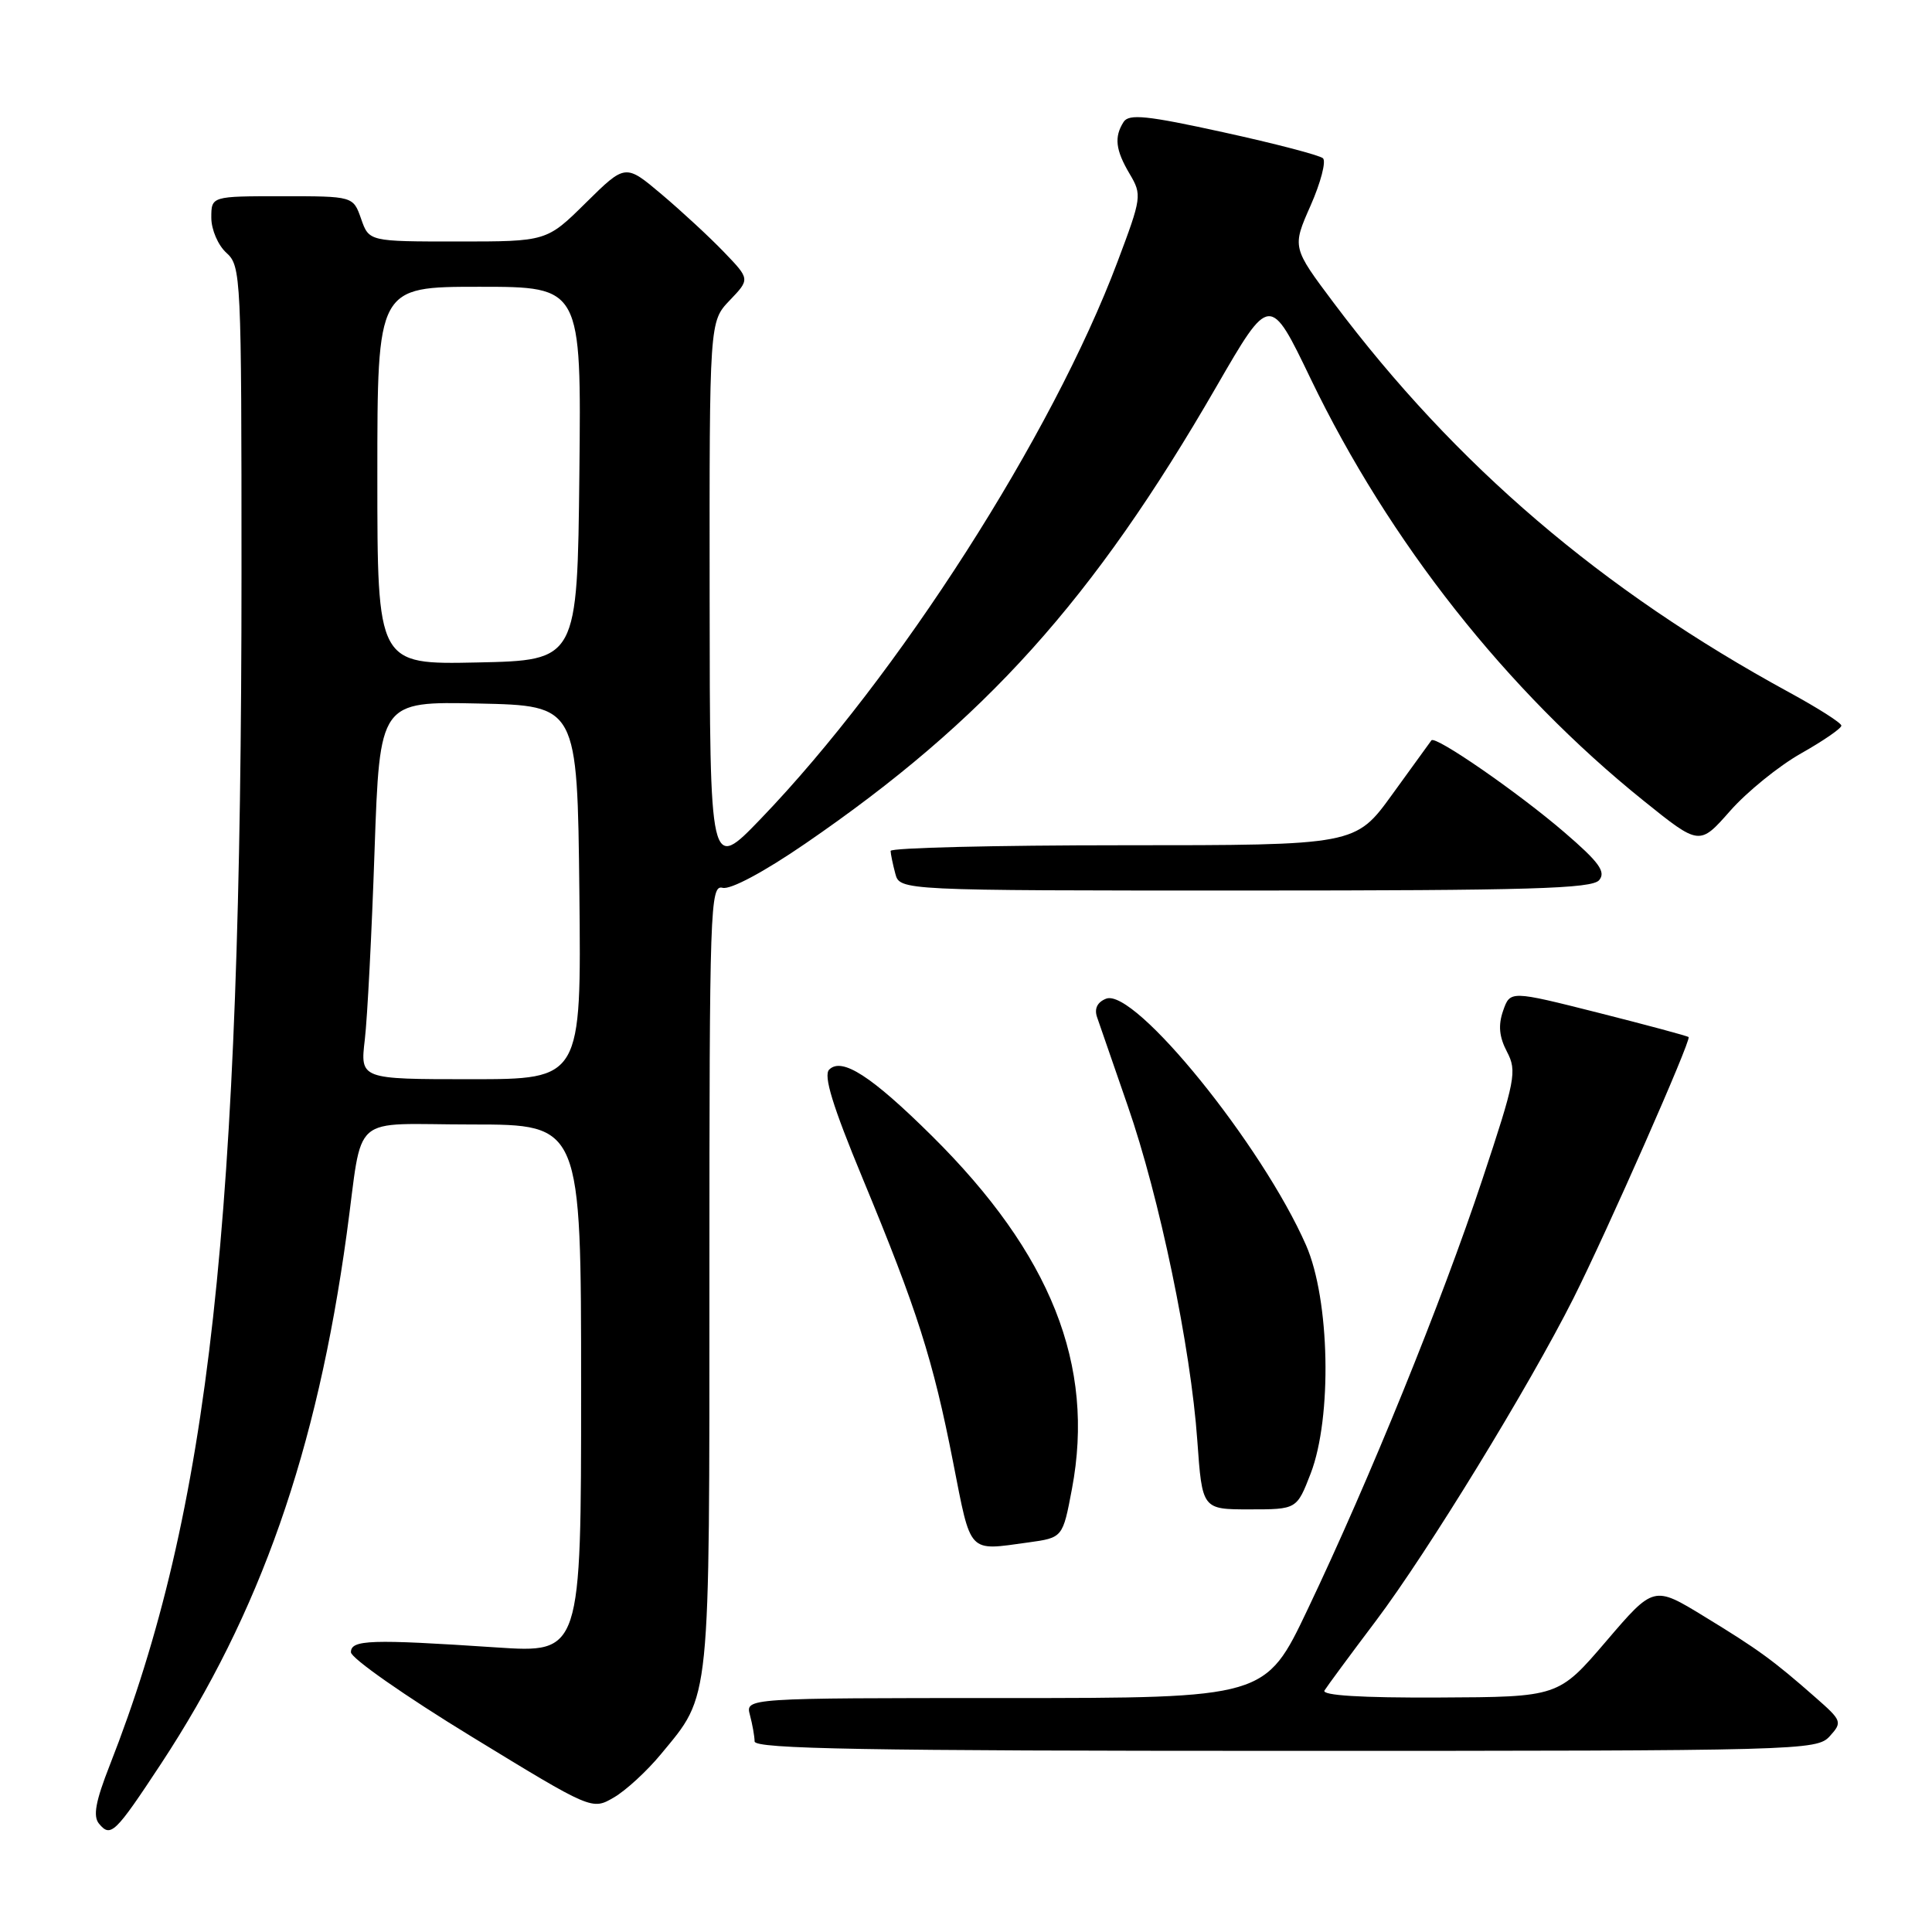<?xml version="1.0" encoding="UTF-8" standalone="no"?>
<!DOCTYPE svg PUBLIC "-//W3C//DTD SVG 1.1//EN" "http://www.w3.org/Graphics/SVG/1.1/DTD/svg11.dtd" >
<svg xmlns="http://www.w3.org/2000/svg" xmlns:xlink="http://www.w3.org/1999/xlink" version="1.1" viewBox="0 0 256 256">
 <g >
 <path fill="currentColor"
d=" M 21.33 233.72 C 34.47 213.74 41.98 192.34 45.94 163.50 C 48.19 147.14 46.07 149.00 62.55 149.00 C 77.00 149.00 77.00 149.00 77.00 184.02 C 77.00 219.04 77.00 219.04 65.75 218.29 C 49.08 217.18 46.50 217.27 46.50 218.93 C 46.50 219.71 53.69 224.74 62.47 230.10 C 78.44 239.86 78.44 239.86 81.33 238.18 C 82.92 237.26 85.74 234.67 87.59 232.42 C 94.20 224.42 94.00 226.40 94.00 169.13 C 94.00 120.15 94.10 117.21 95.75 117.64 C 96.79 117.91 101.20 115.56 106.68 111.80 C 130.51 95.46 144.85 79.52 161.18 51.23 C 168.27 38.96 168.27 38.96 173.69 50.23 C 184.08 71.78 199.64 91.51 217.77 106.09 C 225.19 112.06 225.19 112.06 229.25 107.45 C 231.48 104.92 235.71 101.49 238.65 99.83 C 241.59 98.17 244.00 96.51 243.99 96.15 C 243.99 95.79 240.89 93.82 237.11 91.76 C 212.24 78.21 192.92 61.70 176.73 40.14 C 171.21 32.78 171.21 32.78 173.66 27.24 C 175.00 24.20 175.74 21.38 175.30 20.97 C 174.86 20.57 168.93 19.02 162.12 17.53 C 151.97 15.30 149.58 15.06 148.88 16.16 C 147.61 18.16 147.81 19.88 149.69 23.05 C 151.33 25.82 151.28 26.18 148.07 34.70 C 139.43 57.67 118.97 89.61 100.80 108.50 C 94.06 115.50 94.06 115.50 94.03 79.05 C 94.00 42.61 94.00 42.61 96.69 39.80 C 99.38 36.99 99.38 36.99 95.94 33.41 C 94.05 31.44 90.33 28.00 87.68 25.76 C 82.87 21.70 82.87 21.70 77.65 26.85 C 72.44 32.00 72.44 32.00 60.67 32.00 C 48.90 32.00 48.90 32.00 47.85 29.00 C 46.80 26.00 46.80 26.00 37.40 26.00 C 28.00 26.00 28.00 26.00 28.00 28.85 C 28.00 30.42 28.89 32.50 30.00 33.50 C 31.94 35.25 32.00 36.58 32.00 75.90 C 32.00 162.00 27.78 200.18 14.54 233.91 C 12.66 238.70 12.30 240.66 13.12 241.65 C 14.67 243.51 15.24 242.96 21.33 233.72 Z  M 242.45 230.06 C 244.14 228.19 244.07 228.00 240.57 224.93 C 234.95 219.99 233.00 218.57 225.82 214.19 C 219.13 210.10 219.13 210.10 212.82 217.48 C 206.50 224.86 206.50 224.86 190.69 224.93 C 180.37 224.98 175.10 224.65 175.50 224.00 C 175.84 223.45 178.91 219.28 182.33 214.75 C 189.16 205.68 202.61 183.71 208.48 172.05 C 212.91 163.24 224.13 137.80 223.75 137.42 C 223.61 137.27 218.23 135.83 211.80 134.20 C 200.11 131.25 200.11 131.25 199.17 133.93 C 198.50 135.86 198.65 137.39 199.68 139.36 C 201.03 141.93 200.80 143.10 196.41 156.31 C 191.03 172.50 181.46 196.07 173.27 213.25 C 167.68 225.00 167.68 225.00 133.22 225.00 C 98.77 225.00 98.77 225.00 99.37 227.25 C 99.70 228.49 99.98 230.06 99.99 230.75 C 100.00 231.74 114.74 232.00 170.35 232.00 C 238.71 232.00 240.74 231.95 242.45 230.06 Z  M 136.27 204.38 C 140.82 203.75 140.82 203.75 142.04 197.28 C 145.13 180.91 139.27 166.15 123.47 150.50 C 115.46 142.57 111.55 140.05 109.87 141.73 C 109.09 142.51 110.32 146.54 114.31 156.16 C 121.53 173.58 123.63 180.16 126.29 193.74 C 128.71 206.05 128.18 205.49 136.27 204.38 Z  M 173.67 195.25 C 176.53 187.82 176.22 172.21 173.06 165.00 C 167.23 151.71 150.35 130.88 146.57 132.33 C 145.41 132.78 144.98 133.64 145.36 134.76 C 145.69 135.72 147.51 141.00 149.42 146.50 C 153.64 158.63 157.78 178.53 158.65 190.89 C 159.30 200.00 159.30 200.00 165.57 200.00 C 171.83 200.00 171.83 200.00 173.67 195.25 Z  M 211.90 116.62 C 212.82 115.52 211.88 114.23 207.27 110.27 C 201.18 105.03 190.18 97.42 189.67 98.10 C 189.51 98.32 187.18 101.54 184.49 105.25 C 179.61 112.00 179.61 112.00 148.81 112.00 C 131.86 112.00 118.01 112.34 118.01 112.75 C 118.02 113.16 118.30 114.51 118.63 115.75 C 119.23 118.00 119.23 118.00 164.99 118.00 C 202.69 118.00 210.96 117.76 211.90 116.62 Z  M 48.34 137.75 C 48.68 134.86 49.26 123.60 49.63 112.72 C 50.32 92.94 50.32 92.94 63.41 93.22 C 76.50 93.50 76.50 93.50 76.77 118.25 C 77.03 143.00 77.03 143.00 62.38 143.00 C 47.72 143.00 47.72 143.00 48.34 137.75 Z  M 50.00 63.03 C 50.00 38.00 50.00 38.00 63.52 38.00 C 77.03 38.00 77.03 38.00 76.77 62.75 C 76.50 87.50 76.50 87.50 63.25 87.78 C 50.00 88.06 50.00 88.06 50.00 63.03 Z "/>
</g>
</svg>